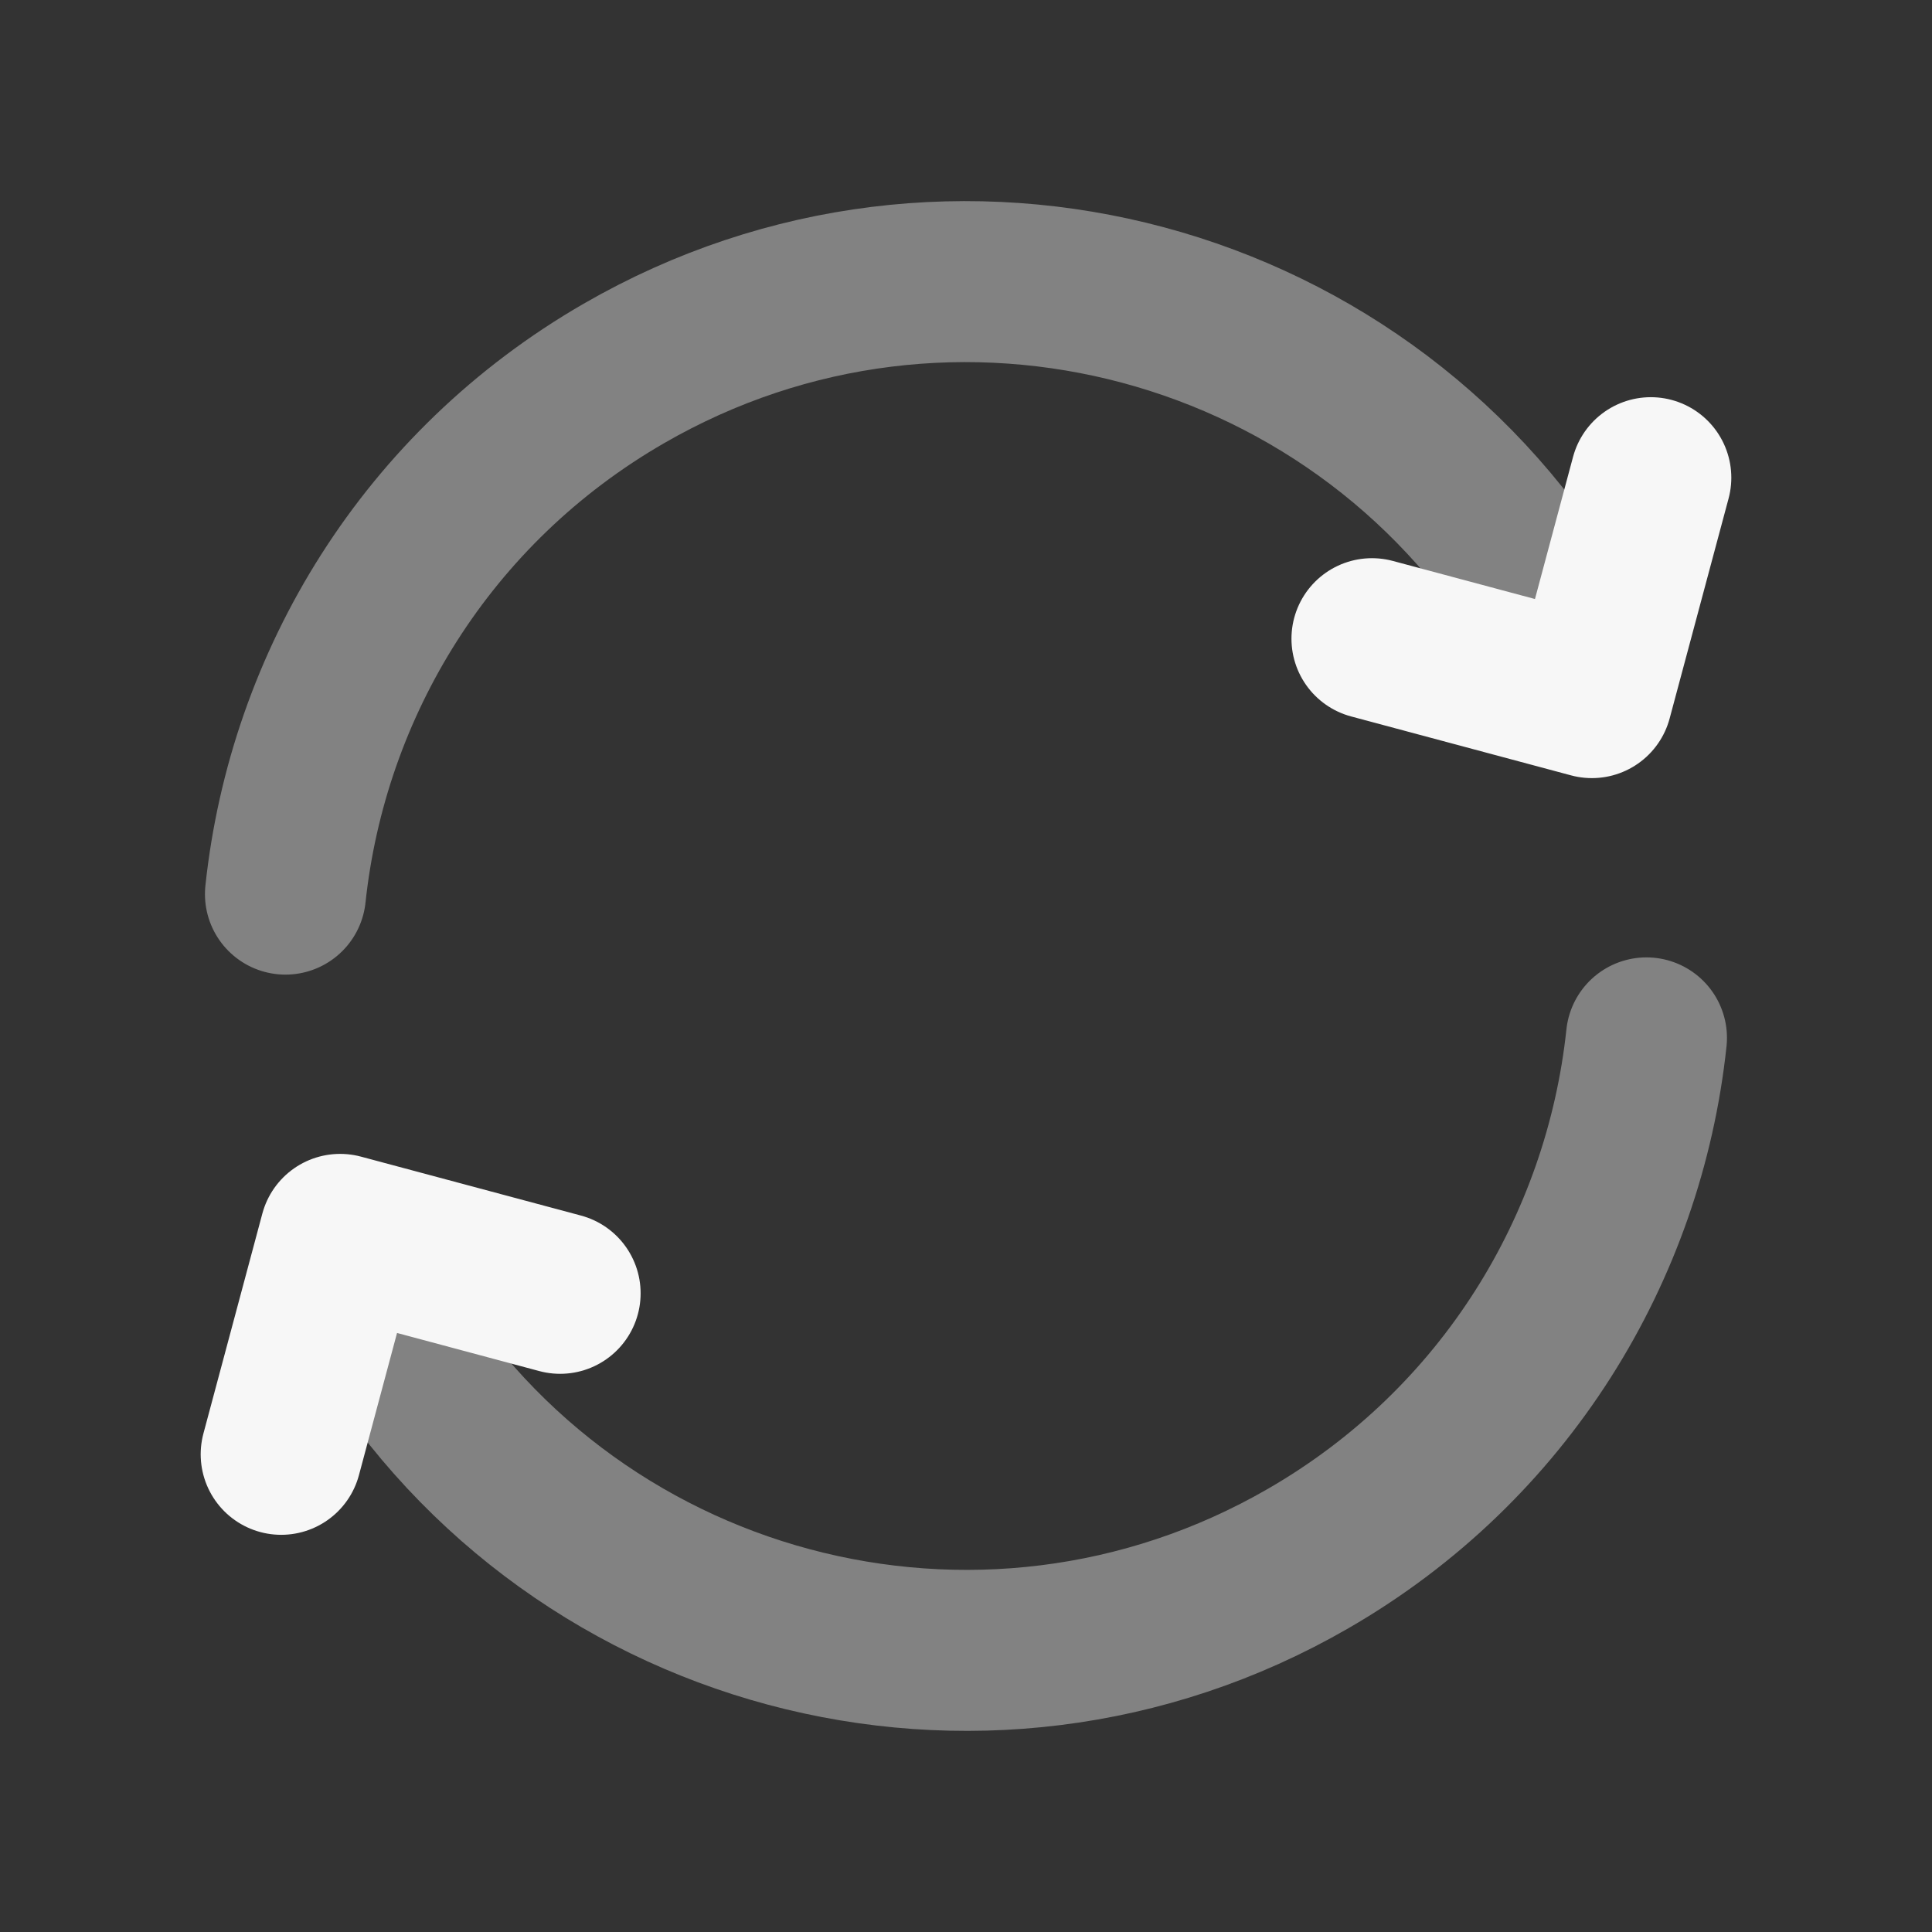 <svg width="24" height="24" xmlns="http://www.w3.org/2000/svg" viewBox="0 0 24 24"><rect x="0" y="0" width="24" height="24" fill="#333333" stroke="none"/><title>refresh cw 05</title><g fill="none" class="nc-icon-wrapper"><path opacity=".4" d="M20.453 12.893C20.175 15.503 18.697 17.949 16.25 19.361C12.184 21.709 6.986 20.316 4.638 16.25L4.388 15.817M3.546 11.107C3.824 8.497 5.303 6.051 7.75 4.639C11.816 2.291 17.014 3.684 19.361 7.75L19.611 8.183" stroke="#F7F7F7" stroke-width="2" stroke-linecap="round" stroke-linejoin="round"></path><path d="M3.493 18.066L4.225 15.334L6.958 16.066M17.043 7.934L19.775 8.666L20.507 5.934" stroke="#F7F7F7" stroke-width="2" stroke-linecap="round" stroke-linejoin="round"></path></g></svg>